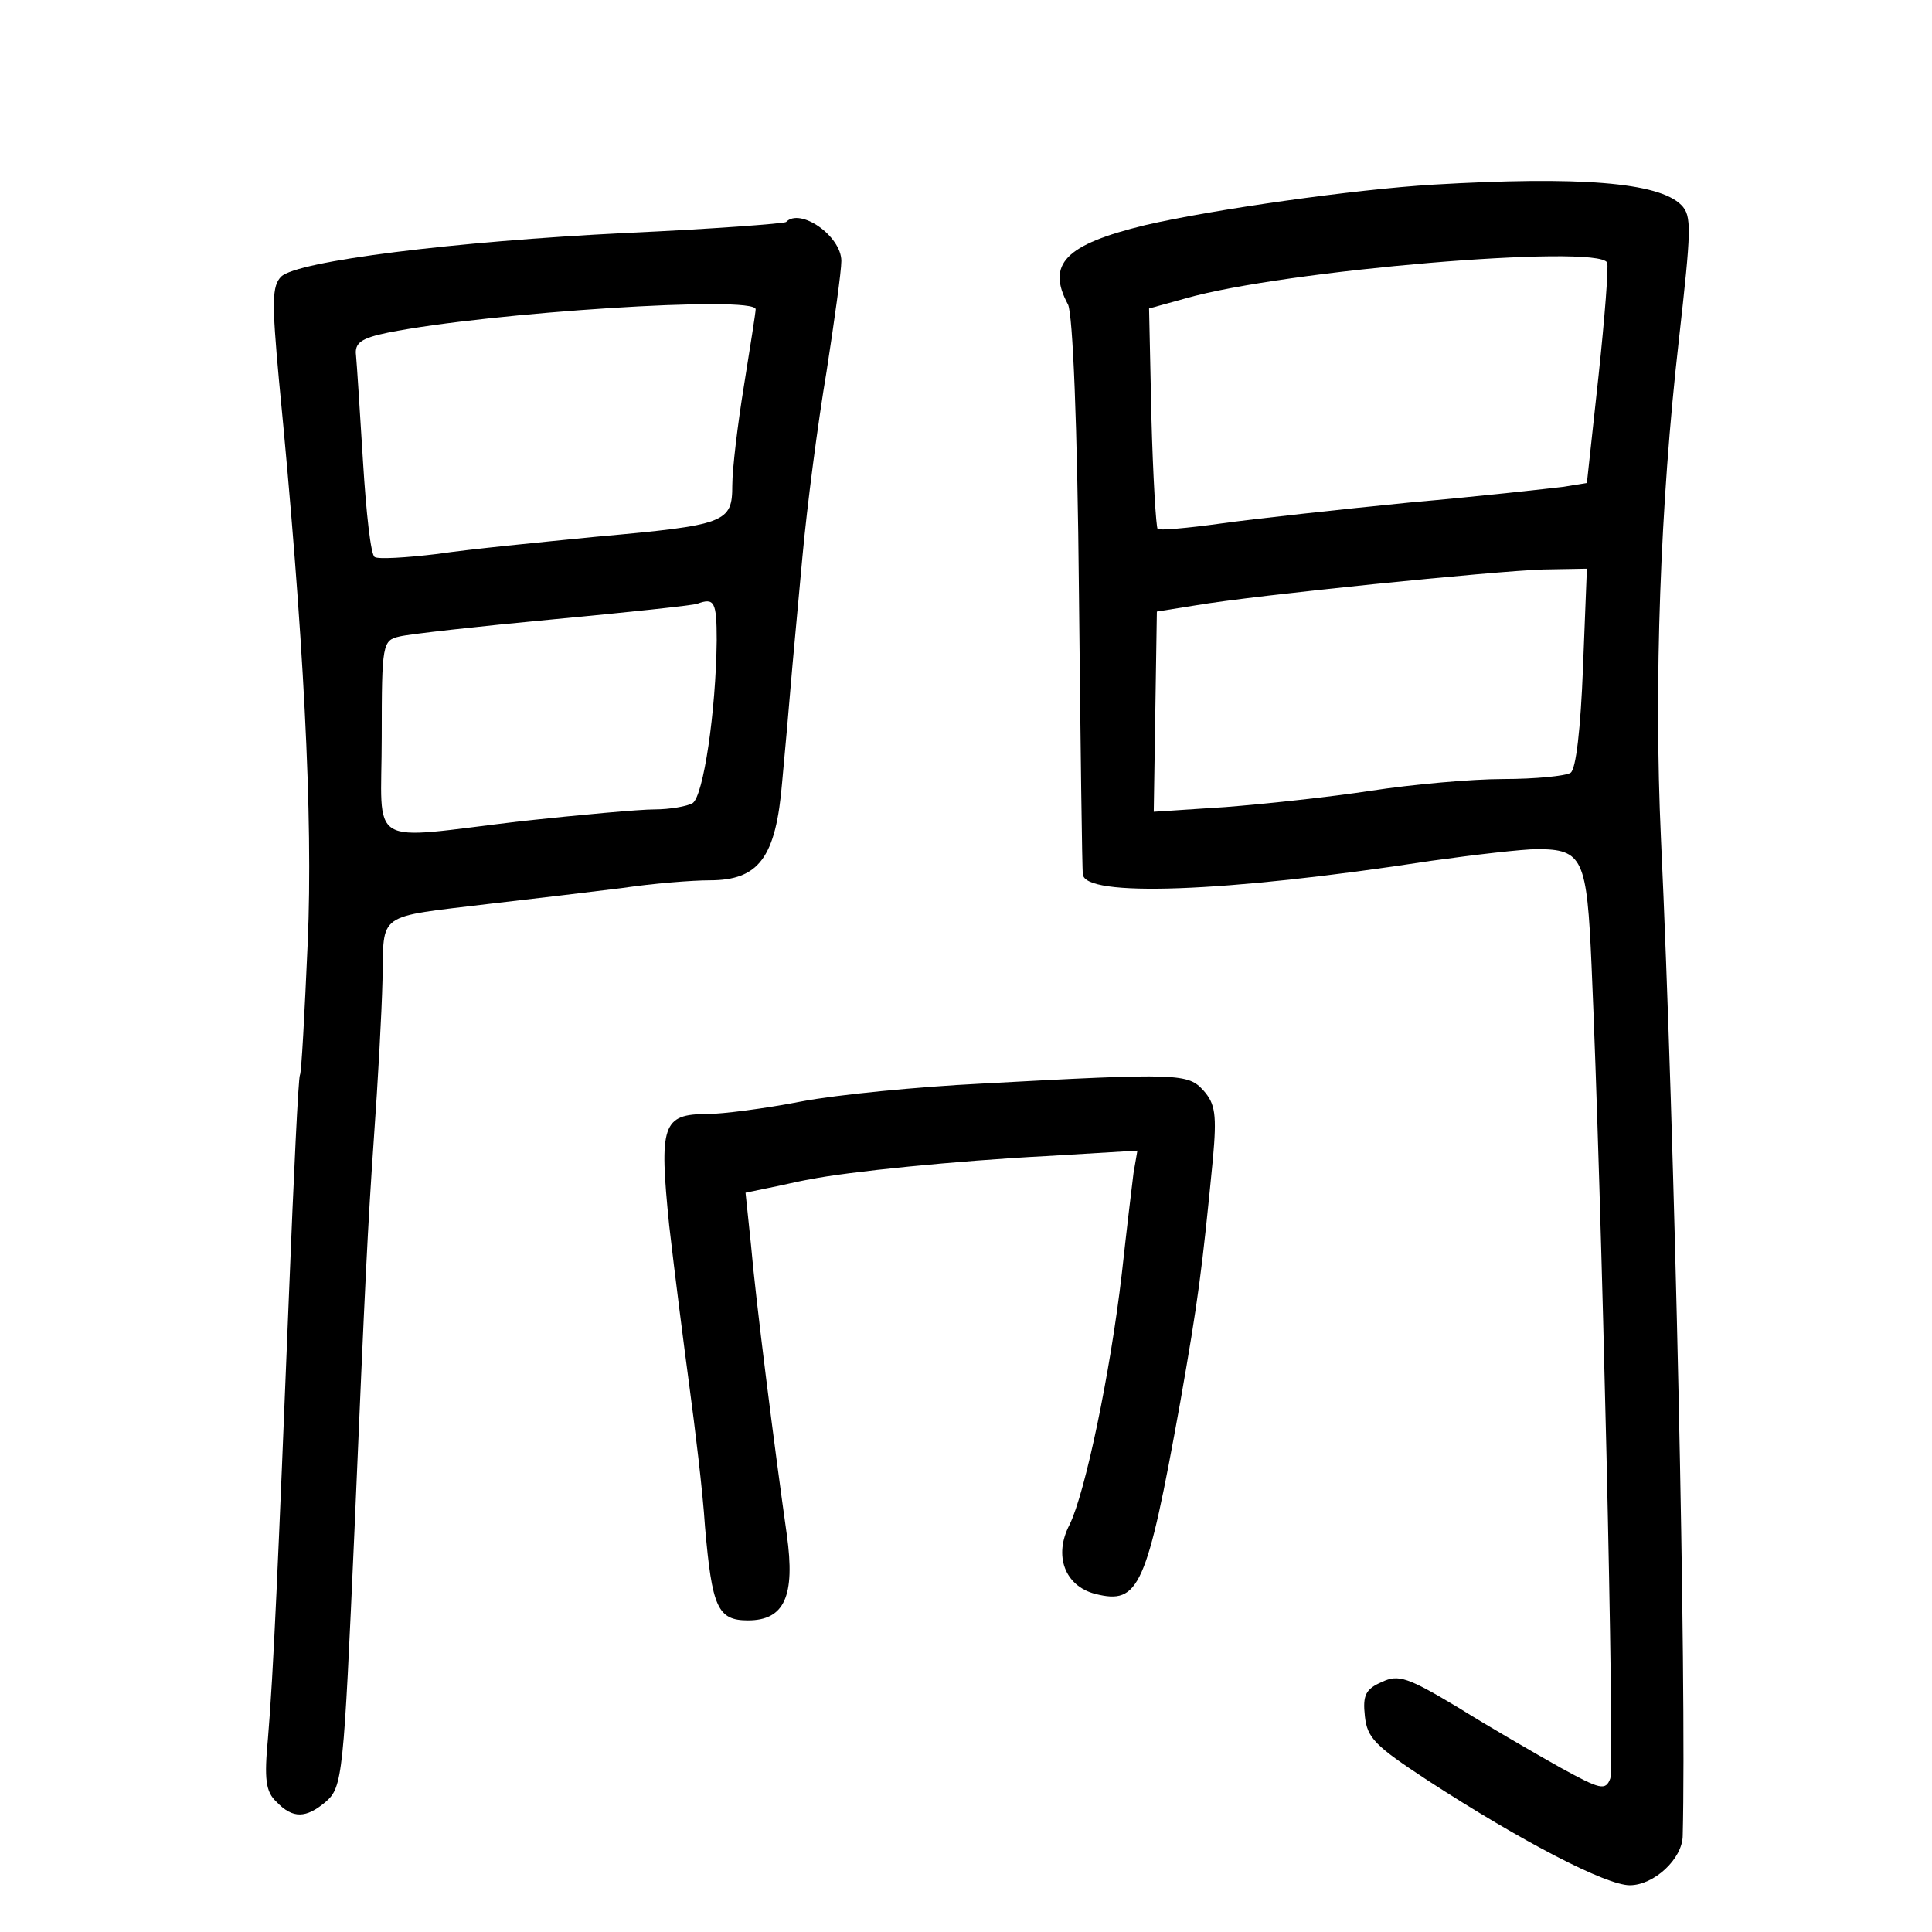 <?xml version="1.0" standalone="no"?>
<!DOCTYPE svg PUBLIC "-//W3C//DTD SVG 20010904//EN"
 "http://www.w3.org/TR/2001/REC-SVG-20010904/DTD/svg10.dtd">
<svg version="1.0" xmlns="http://www.w3.org/2000/svg"
 width="248pt" height="248pt" viewBox="0 0 248 248"
 preserveAspectRatio="xMidYMid meet">
<g transform="translate(0,248) scale(0.1,-0.1)"
fill="#000000" stroke="none">
<path d="M1840 2243 c-101 -6 -284 -32 -370 -52 -103 -25 -127 -50 -99 -102 6
-13 12 -151 14 -372 2 -194 4 -355 5 -359 1 -30 181 -24 447 17 57 8 118 15
136 15 59 0 64 -12 70 -150 13 -294 30 -1028 24 -1043 -6 -16 -13 -14 -64 14
-32 18 -91 52 -131 77 -65 39 -77 43 -98 33 -21 -9 -25 -17 -22 -44 3 -28 13
-38 80 -82 123 -80 230 -135 260 -135 31 0 68 34 68 64 5 197 -10 894 -28
1281 -9 196 -1 428 23 638 16 143 17 160 3 174 -29 29 -131 37 -318 26z m223
-100 c2 -5 -3 -70 -11 -145 l-15 -138 -31 -5 c-17 -2 -105 -12 -196 -20 -91
-9 -200 -21 -243 -27 -43 -6 -79 -9 -81 -7 -2 2 -6 67 -8 144 l-3 139 47 13
c125 36 528 70 541 46z m-31 -520 c-3 -78 -9 -131 -16 -135 -6 -4 -45 -8 -86
-8 -41 0 -118 -7 -170 -15 -52 -8 -136 -17 -187 -21 l-92 -6 2 128 2 129 50 8
c76 13 383 44 446 46 l56 1 -5 -127z"/>
<path d="M1009 2195 c-3 -2 -95 -9 -205 -14 -222 -11 -422 -36 -443 -56 -12
-12 -12 -33 -3 -132 32 -328 44 -563 37 -723 -4 -91 -8 -167 -10 -170 -2 -3
-8 -129 -14 -280 -14 -348 -20 -488 -27 -571 -5 -53 -3 -69 11 -82 21 -22 38
-21 63 0 22 19 23 34 37 348 14 328 17 389 25 505 5 69 10 160 11 202 2 88
-10 80 139 98 52 6 128 15 168 20 40 6 91 10 113 10 63 0 85 29 93 126 4 43 9
99 11 124 2 25 9 99 15 165 6 66 20 173 31 238 10 65 19 129 19 142 0 32 -53
69 -71 50z m-39 -112 c0 -4 -7 -48 -15 -98 -8 -49 -15 -107 -15 -128 0 -48 -8
-51 -175 -66 -71 -7 -163 -16 -203 -22 -41 -5 -77 -7 -81 -4 -5 2 -11 57 -15
122 -4 65 -8 127 -9 137 -2 16 7 22 41 29 130 26 472 48 472 30z m-50 -425
c-1 -91 -17 -200 -31 -209 -7 -4 -29 -8 -49 -8 -19 0 -96 -7 -170 -15 -203
-24 -180 -37 -180 108 0 120 1 124 23 129 12 3 101 13 197 22 96 9 180 18 185
20 22 8 25 3 25 -47z"/>
<path d="M1259 1089 c-80 -4 -184 -14 -231 -23 -46 -9 -101 -16 -120 -16 -58
0 -62 -14 -49 -143 7 -61 19 -155 26 -207 7 -52 17 -133 20 -180 9 -103 16
-120 55 -120 47 0 61 31 50 110 -16 113 -40 302 -46 372 l-7 67 29 6 c16 3 40
9 53 11 49 10 189 24 304 30 l117 7 -5 -29 c-2 -16 -9 -74 -15 -129 -15 -129
-47 -281 -67 -322 -21 -40 -6 -79 33 -89 56 -14 66 7 109 246 23 131 28 169
42 313 5 56 3 70 -12 87 -20 22 -30 23 -286 9z"/>
</g>
</svg>

